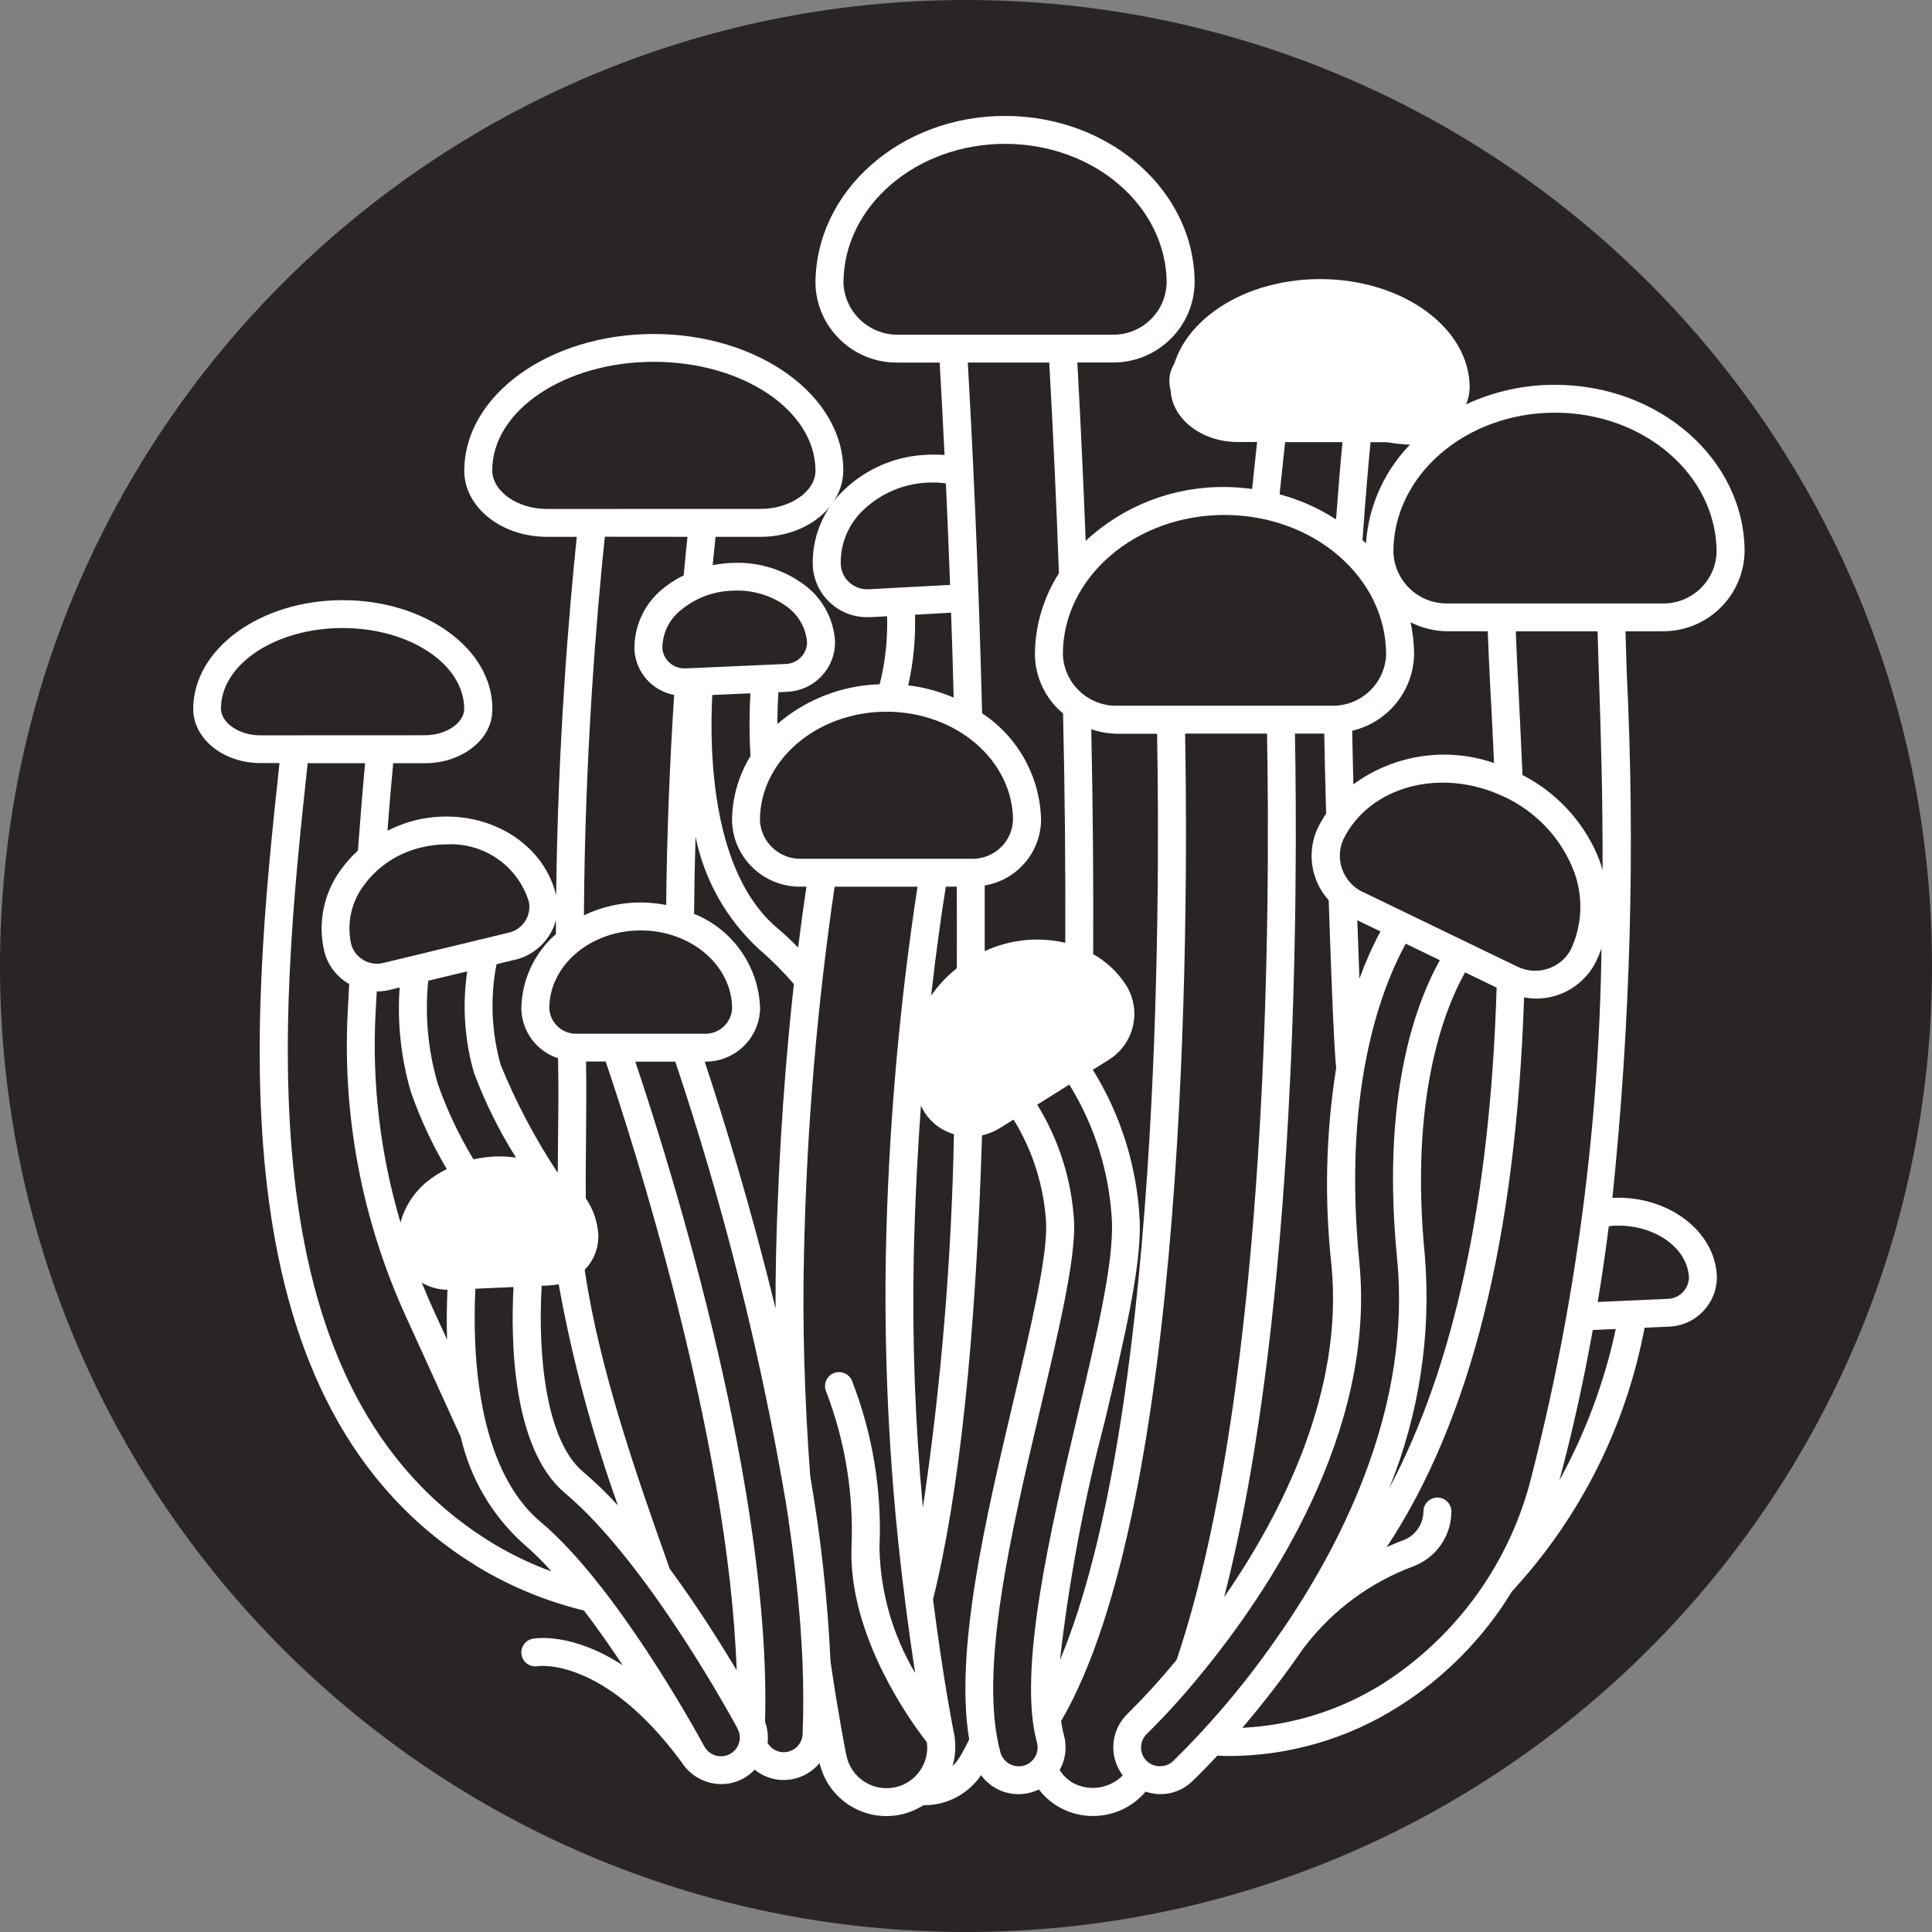 <svg width="100" height="100" viewBox="0 0 100 100" fill="none" xmlns="http://www.w3.org/2000/svg">
<rect x="0" y="0" width="100" height="100" fill="#808080" stroke="none"/>
<path d="M0 50C0 22.386 22.386 0 50 0C77.614 0 100 22.386 100 50C100 77.614 77.614 100 50 100C22.386 100 0 77.614 0 50Z" fill="#292524"/>
<path d="M90.3 28.561C90.3 23.794 85.898 19.917 80.487 19.917C78.894 19.913 77.323 20.26 75.882 20.93C76.002 20.656 76.064 20.364 76.071 20.065C76.071 16.967 72.596 14.446 68.328 14.446C64.061 14.446 60.586 16.967 60.586 20.09C60.596 21.63 62.153 22.878 64.061 22.878H65.067C64.984 23.664 64.897 24.476 64.81 25.305V25.309C64.336 25.244 63.861 25.211 63.384 25.208C60.716 25.182 58.142 26.181 56.195 27.995C56.075 24.912 55.931 21.821 55.764 18.763H57.556C59.876 18.799 61.791 16.956 61.834 14.645C61.834 9.877 57.433 6 52.021 6C46.613 6 42.208 9.88 42.208 14.688C42.27 16.985 44.181 18.806 46.487 18.767H48.637C48.709 20.032 48.796 21.652 48.89 23.552C48.575 23.527 48.257 23.523 47.938 23.541C46.356 23.61 44.85 24.252 43.703 25.345C42.596 26.383 41.998 27.855 42.074 29.366C42.194 30.837 43.435 31.966 44.916 31.944H45.079L45.915 31.898V31.901C45.951 33.084 45.824 34.27 45.531 35.417C43.58 35.475 41.712 36.2 40.239 37.473C40.239 36.842 40.261 36.279 40.29 35.829L40.71 35.81V35.807C42.125 35.771 43.247 34.602 43.222 33.192C43.146 31.977 42.512 30.866 41.506 30.181C40.434 29.427 39.142 29.063 37.836 29.139C37.517 29.153 37.202 29.193 36.887 29.254C36.938 28.724 36.989 28.234 37.036 27.786H39.37C41.719 27.786 43.638 26.261 43.649 24.349C43.649 20.458 39.247 17.288 33.836 17.288C28.428 17.292 24.03 20.455 24.03 24.382C24.041 26.261 25.959 27.786 28.308 27.786H29.854C29.452 31.642 28.877 38.454 28.786 46.352V46.334C28.073 43.398 24.801 41.66 21.493 42.457H21.496C20.997 42.583 20.515 42.763 20.055 42.998C20.164 41.591 20.269 40.358 20.352 39.503H22.014C23.918 39.503 25.474 38.252 25.478 36.795H25.482C25.485 36.755 25.485 36.719 25.485 36.679C25.485 33.581 22.01 31.064 17.743 31.064C13.475 31.064 10 33.585 10 36.708C10.011 38.248 11.567 39.496 13.475 39.496H14.467C13.008 52.951 11.043 72.866 24.837 81.161V81.164C26.513 82.16 28.33 82.899 30.227 83.361C30.936 84.291 31.613 85.257 32.228 86.192C29.586 84.471 27.686 84.799 27.57 84.821C27.175 84.9 26.922 85.279 26.998 85.668C27.074 86.062 27.454 86.314 27.848 86.238C27.881 86.238 31.236 85.751 35.233 91.15C35.24 91.157 35.247 91.161 35.254 91.168C35.689 91.893 36.474 92.337 37.321 92.344H37.426C37.788 92.329 38.139 92.232 38.458 92.063C38.682 91.94 38.885 91.785 39.059 91.597C39.453 91.918 39.938 92.106 40.449 92.131H40.565C41.281 92.131 41.965 91.81 42.421 91.255C42.856 93.13 44.709 94.313 46.599 93.927C47.026 93.837 47.431 93.671 47.797 93.437H47.84C49.02 93.44 50.12 92.856 50.779 91.882C51.464 92.82 52.727 93.134 53.773 92.622C54.033 92.964 54.356 93.256 54.725 93.48C56.223 94.389 58.167 94.071 59.297 92.733C60.136 93.025 61.07 92.82 61.707 92.203C61.805 92.113 62.286 91.648 63.01 90.873C63.202 90.88 63.405 90.891 63.6 90.891H63.604C66.71 90.887 69.75 90.003 72.371 88.344C74.771 86.837 76.787 84.788 78.26 82.369C81.786 78.553 84.164 73.822 85.123 68.722L86.357 68.668H86.354C87.769 68.632 88.891 67.464 88.866 66.05C88.761 63.688 86.31 61.874 83.483 62H83.458C84.395 52.97 84.645 43.882 84.2 34.815C84.175 34.029 84.153 33.33 84.135 32.677H86.017V32.673C88.337 32.713 90.249 30.873 90.3 28.561ZM88.852 28.594C88.791 30.098 87.531 31.277 86.018 31.234H74.953C73.433 31.273 72.166 30.076 72.122 28.561C72.122 24.591 75.872 21.36 80.487 21.36C85.099 21.36 88.852 24.591 88.852 28.594ZM77.164 36.088C77.219 37.13 77.277 38.27 77.331 39.492H77.327C74.866 38.645 72.147 39.06 70.052 40.596C70.019 39.391 70.001 38.428 69.99 37.823C71.843 37.386 73.161 35.753 73.194 33.856C73.19 33.3 73.128 32.748 73.009 32.208C73.613 32.514 74.279 32.673 74.953 32.676H77.005C77.038 33.639 77.096 34.782 77.161 36.088L77.164 36.088ZM73.751 65.004C72.951 56.871 74.728 52.302 75.832 50.329L77.465 51.119C77.135 62.021 75.275 70.694 71.916 77.013H71.912C73.454 73.208 74.084 69.094 73.751 65.004ZM78.525 50.026L70.562 46.178L70.558 46.182C69.53 45.702 69.071 44.498 69.523 43.462C70.88 40.675 74.627 39.687 77.874 41.252V41.248C79.419 41.973 80.65 43.228 81.338 44.786C81.968 46.185 81.953 47.786 81.294 49.171C80.751 50.152 79.524 50.527 78.522 50.023L78.525 50.026ZM68.915 65.469C69.556 72.007 66.385 78.29 63.359 82.672C67.185 67.86 67.174 45.847 67.026 37.971H68.542C68.557 38.843 68.589 40.311 68.64 42.111V42.114C68.481 42.352 68.332 42.601 68.206 42.861C67.626 44.105 67.851 45.576 68.774 46.597C68.872 49.518 69.034 54.188 69.161 55.263C68.626 58.639 68.542 62.072 68.915 65.469ZM70.363 50.643C70.327 49.748 70.294 48.739 70.254 47.632L71.449 48.209H71.453C71.033 48.995 70.671 49.81 70.367 50.643H70.363ZM70.7 28.118C70.642 28.06 70.584 28.002 70.522 27.948C70.671 25.904 70.823 24.061 70.939 22.889H72.6V22.885C72.785 22.885 72.973 22.867 73.154 22.842C71.713 24.241 70.841 26.12 70.703 28.118L70.7 28.118ZM62.03 20.065C62.03 17.764 64.854 15.889 68.325 15.889C71.796 15.889 74.62 17.76 74.62 20.083C74.62 20.808 73.671 21.442 72.596 21.442H64.054C62.982 21.442 62.038 20.808 62.03 20.065ZM66.515 22.885H69.487C69.389 23.88 69.273 25.29 69.154 26.877L69.15 26.881C68.253 26.3 67.268 25.864 66.233 25.586C66.327 24.659 66.425 23.758 66.519 22.885L66.515 22.885ZM63.38 26.654C67.992 26.654 71.746 29.885 71.746 33.888C71.684 35.392 70.421 36.571 68.911 36.528H57.849C56.325 36.567 55.058 35.37 55.015 33.855C55.015 29.885 58.769 26.654 63.38 26.654ZM54.863 85.924C55.338 81.759 56.112 77.633 57.18 73.58C58.194 69.299 59.069 65.599 58.993 63.208V63.212C58.867 60.435 58.031 57.737 56.565 55.371L57.361 54.874C58.686 54.069 59.109 52.353 58.309 51.029C57.879 50.348 57.285 49.781 56.583 49.385C56.601 45.681 56.568 41.775 56.485 37.747C56.923 37.895 57.383 37.975 57.846 37.978H59.891C60.058 47.272 60.021 73.606 54.863 85.925L54.863 85.924ZM52.29 56.348L50.979 57.167H50.976C50.35 57.578 49.506 57.416 49.079 56.799C47.892 54.917 48.724 52.262 50.932 50.877V50.881C51.765 50.355 52.724 50.07 53.709 50.062C54.331 50.059 54.943 50.192 55.511 50.445C55.558 50.474 55.605 50.495 55.656 50.51C56.25 50.802 56.746 51.252 57.1 51.808C57.459 52.457 57.238 53.272 56.601 53.654L55.186 54.541L52.29 56.348ZM49.521 45.894C49.528 47.289 49.532 48.696 49.524 50.117C49.014 50.521 48.565 51 48.196 51.534C48.456 49.201 48.732 47.297 48.956 45.894H49.521ZM47.295 65.004C47.36 62.187 47.497 59.587 47.667 57.232C47.729 57.351 47.791 57.47 47.859 57.589H47.863C48.214 58.13 48.753 58.527 49.376 58.703C49.253 65.173 48.717 71.632 47.769 78.034C47.367 73.703 47.208 69.353 47.295 65.004ZM43.657 14.648C43.657 10.677 47.41 7.446 52.022 7.446C56.633 7.446 60.387 10.677 60.387 14.68H60.383C60.325 16.184 59.062 17.363 57.553 17.324H46.488C44.975 17.342 43.718 16.155 43.657 14.648ZM54.309 18.766C54.509 22.376 54.679 26.037 54.809 29.672L54.813 29.668C54.002 30.93 53.571 32.398 53.567 33.895C53.586 35.067 54.118 36.177 55.023 36.928C55.12 41.035 55.153 45.02 55.138 48.799C53.741 48.471 52.272 48.626 50.968 49.232V45.831C52.63 45.554 53.857 44.133 53.886 42.456C53.843 40.223 52.702 38.153 50.834 36.92C50.643 29.17 50.306 22.483 50.092 18.765L54.309 18.766ZM44.996 30.498C44.247 30.559 43.588 30.007 43.519 29.261C43.472 28.172 43.91 27.115 44.71 26.376C45.608 25.528 46.784 25.03 48.018 24.98C48.333 24.966 48.648 24.976 48.959 25.02C49.032 26.625 49.108 28.384 49.176 30.274L44.996 30.498ZM49.227 31.713C49.278 33.123 49.325 34.591 49.361 36.106C48.608 35.785 47.819 35.572 47.008 35.471C47.28 34.274 47.399 33.044 47.359 31.818L49.227 31.713ZM45.886 36.838C49.495 36.838 52.434 39.359 52.434 42.482L52.431 42.478C52.373 43.6 51.435 44.469 50.309 44.451H41.456C40.323 44.469 39.382 43.582 39.334 42.453C39.338 39.359 42.277 36.838 45.886 36.838ZM19.437 52.472C19.455 52.086 19.477 51.704 19.502 51.318H19.513V51.314C19.745 51.314 19.976 51.289 20.204 51.231L20.686 51.112V51.116C20.555 52.934 20.755 54.758 21.265 56.511C21.75 57.903 22.373 59.241 23.125 60.511C22.735 60.702 22.365 60.94 22.029 61.221C21.399 61.758 20.946 62.476 20.729 63.273C19.691 59.771 19.252 56.118 19.437 52.472ZM24.183 50.279V50.276C23.925 52.032 24.041 53.824 24.534 55.53C25.105 57.063 25.837 58.534 26.709 59.919C26.34 59.865 25.967 59.847 25.594 59.861C25.229 59.879 24.867 59.93 24.508 60.009C23.759 58.772 23.136 57.459 22.659 56.096C22.152 54.365 21.985 52.555 22.166 50.762L24.183 50.279ZM23.162 66.761C23.125 67.543 23.111 68.416 23.14 69.339L22.282 67.46C22.123 67.107 21.982 66.746 21.833 66.389V66.393C22.235 66.627 22.695 66.754 23.162 66.761ZM23.259 65.318H23.256C22.644 65.361 22.105 64.918 22.032 64.308C22.021 63.533 22.373 62.794 22.981 62.31C23.734 61.683 24.675 61.329 25.652 61.308C25.728 61.308 25.8 61.304 25.873 61.304L25.876 61.301C26.778 61.286 27.661 61.557 28.399 62.072C29.055 62.505 29.471 63.216 29.525 63.995C29.503 64.604 29.004 65.087 28.396 65.091L23.259 65.318ZM28.037 66.552L28.457 66.534L28.454 66.53C28.609 66.523 28.765 66.501 28.917 66.469C29.619 70.364 30.647 74.193 31.983 77.918C31.418 77.302 30.814 76.718 30.177 76.177C28.258 74.565 27.827 70.125 28.037 66.555L28.037 66.552ZM34.665 81.201L34.531 80.822C32.956 76.375 31.02 70.872 30.263 65.722C30.738 65.243 30.991 64.586 30.969 63.912C30.93 63.237 30.705 62.585 30.321 62.026C30.311 61.106 30.321 60.035 30.332 58.931C30.343 57.561 30.358 56.165 30.332 54.943H31.349C32.768 59.133 37.72 74.537 38.129 86.452C37.275 85.024 36.062 83.098 34.669 81.204L34.665 81.201ZM31.929 53.507H29.844C29.094 53.522 28.468 52.937 28.432 52.191C28.432 49.966 30.557 48.159 33.163 48.159C35.769 48.159 37.894 49.969 37.894 52.209C37.85 52.948 37.228 53.522 36.482 53.507L31.929 53.507ZM36.486 54.95H36.482C38.035 54.971 39.313 53.738 39.342 52.191C39.276 50.031 37.937 48.112 35.925 47.3C35.936 45.988 35.961 44.653 36.001 43.308C36.457 45.551 37.611 47.596 39.306 49.147C39.943 49.695 40.54 50.294 41.09 50.932C40.688 54.585 40.304 59.317 40.171 64.842C40.149 65.79 40.138 66.753 40.142 67.727C38.886 62.551 37.478 57.978 36.475 54.949L36.486 54.95ZM38.842 39.136C38.223 40.145 37.894 41.307 37.89 42.489C37.941 44.408 39.537 45.926 41.463 45.894H41.742C41.608 46.77 41.463 47.823 41.311 49.042C40.942 48.667 40.583 48.332 40.24 48.043C36.873 45.216 36.71 39.074 36.866 35.973L38.839 35.886C38.781 36.968 38.781 38.054 38.842 39.136ZM37.905 30.574C38.879 30.516 39.849 30.787 40.652 31.346C41.304 31.779 41.72 32.489 41.774 33.268C41.756 33.877 41.257 34.361 40.645 34.368L35.508 34.595V34.592C34.897 34.639 34.354 34.195 34.285 33.585C34.274 32.806 34.625 32.071 35.237 31.584C35.986 30.956 36.924 30.603 37.905 30.574ZM25.479 24.346C25.479 21.248 29.232 18.727 33.844 18.727C38.455 18.731 42.209 21.248 42.209 24.371C42.201 25.439 40.906 26.34 39.378 26.34L28.313 26.344C26.785 26.344 25.486 25.439 25.479 24.346ZM35.584 27.786C35.523 28.378 35.454 29.049 35.385 29.784C34.987 29.976 34.618 30.213 34.281 30.495C33.333 31.274 32.801 32.446 32.841 33.668C32.924 34.812 33.764 35.757 34.893 35.969C34.654 39.669 34.517 43.319 34.48 46.842C34.046 46.759 33.604 46.716 33.163 46.712C32.146 46.709 31.139 46.936 30.224 47.376C30.271 38.998 30.893 31.742 31.306 27.782L35.584 27.786ZM28.776 47.625V48.35V48.346C27.654 49.324 27.002 50.73 26.984 52.212C27.009 53.381 27.77 54.408 28.884 54.776C28.913 56.02 28.902 57.485 28.884 58.92C28.877 59.519 28.873 60.11 28.87 60.676L28.837 60.655C27.683 58.906 26.702 57.048 25.913 55.112C25.438 53.417 25.362 51.635 25.699 49.908L26.651 49.677V49.68C27.686 49.435 28.501 48.645 28.776 47.625ZM21.826 43.86C22.246 43.759 22.677 43.705 23.107 43.705C25.051 43.596 26.817 44.83 27.378 46.687C27.512 47.416 27.042 48.119 26.318 48.278L21.29 49.493L21.268 49.497L19.86 49.836C19.137 50.027 18.391 49.605 18.181 48.887C17.938 47.823 18.174 46.705 18.829 45.829C19.556 44.834 20.62 44.134 21.826 43.86ZM11.437 36.679C11.437 34.379 14.261 32.507 17.732 32.507C21.203 32.507 24.027 34.379 24.027 36.698C24.027 37.422 23.078 38.057 22.003 38.057L13.461 38.061C12.389 38.061 11.444 37.422 11.437 36.679ZM25.587 79.931C12.527 72.073 14.507 52.599 15.926 39.504H18.898C18.793 40.604 18.659 42.23 18.525 44.03C18.199 44.322 17.91 44.646 17.656 45C16.751 46.219 16.436 47.777 16.787 49.252C16.968 49.962 17.435 50.572 18.076 50.932C18.047 51.419 18.022 51.91 17.996 52.4C17.721 57.781 18.742 63.147 20.972 68.059L23.849 74.377C24.331 76.495 25.449 78.413 27.06 79.877C27.589 80.332 28.084 80.818 28.548 81.338C27.52 80.963 26.528 80.49 25.587 79.931ZM37.778 90.79C37.546 90.913 37.275 90.938 37.025 90.862C36.775 90.783 36.569 90.61 36.446 90.376C35.986 89.532 31.856 82.027 27.983 78.774C24.617 75.947 24.454 69.805 24.606 66.704L26.579 66.617C26.438 69.261 26.481 74.963 29.243 77.281C33.612 80.953 38.129 89.384 38.176 89.471C38.18 89.482 38.184 89.493 38.187 89.503C38.426 89.972 38.241 90.546 37.775 90.791L37.778 90.79ZM41.543 89.762C41.517 90.296 41.065 90.715 40.525 90.693C40.196 90.678 39.896 90.498 39.729 90.213C39.773 89.845 39.729 89.47 39.599 89.121C39.928 77.245 34.911 60.99 32.884 54.953H34.955V54.957C37.445 62.39 39.353 70.003 40.67 77.728C40.714 78.002 40.757 78.279 40.797 78.55C40.848 78.889 40.895 79.231 40.942 79.571C41.021 80.148 41.094 80.725 41.155 81.284C41.177 81.471 41.199 81.659 41.217 81.846C41.286 82.51 41.351 83.163 41.401 83.801C41.409 83.877 41.412 83.956 41.419 84.032C41.47 84.688 41.506 85.33 41.535 85.961C41.586 87.259 41.593 88.536 41.543 89.762ZM46.31 92.514C45.166 92.745 44.051 92.013 43.812 90.873C43.743 90.538 43.385 88.72 42.987 85.994V85.997C42.838 82.781 42.487 79.574 41.937 76.4C41.64 72.408 41.528 68.531 41.615 64.878C41.749 58.524 42.277 52.184 43.2 45.895H47.49C46.523 52.213 45.977 58.586 45.85 64.973C45.749 70.941 46.082 76.91 46.845 82.828V82.85C47.026 84.281 47.207 85.544 47.37 86.593H47.367C46.201 84.627 45.564 82.395 45.521 80.116C45.654 77.159 45.169 74.205 44.091 71.45C43.928 71.086 43.497 70.92 43.135 71.082C42.77 71.244 42.603 71.673 42.766 72.038C43.747 74.598 44.192 77.332 44.073 80.069C43.91 84.75 47.258 89.265 47.975 90.178C48.12 91.27 47.396 92.291 46.31 92.514ZM49.303 91.411C49.462 90.87 49.491 90.296 49.383 89.741C49.372 89.687 48.825 86.989 48.293 82.784C49.654 77.328 50.505 69.249 50.831 58.765C51.153 58.693 51.464 58.567 51.746 58.394L52.46 57.95V57.947C53.469 59.58 54.049 61.441 54.15 63.356C54.201 65.116 53.354 68.697 52.46 72.491C51.019 78.59 49.401 85.438 50.165 90.036C49.998 90.368 49.832 90.689 49.654 90.981H49.651C49.553 91.14 49.437 91.284 49.303 91.411ZM51.783 90.704C50.632 86.499 52.351 79.232 53.868 72.82C54.787 68.932 55.656 65.261 55.598 63.309V63.313C55.489 61.142 54.831 59.032 53.687 57.179L55.348 56.136V56.14C56.677 58.286 57.437 60.735 57.556 63.255C57.625 65.455 56.771 69.069 55.768 73.292C54.382 79.163 52.655 86.466 53.672 90.192C53.741 90.444 53.708 90.711 53.575 90.935C53.448 91.158 53.231 91.324 52.981 91.393C52.46 91.526 51.928 91.219 51.779 90.704L51.783 90.704ZM55.478 92.251C55.225 92.089 55.011 91.872 54.849 91.616C55.156 91.068 55.236 90.419 55.069 89.813C55.004 89.571 54.957 89.33 54.921 89.085C61.451 77.901 61.523 48.065 61.342 37.971H65.581C65.74 46.443 65.751 71.55 60.901 85.915C60.108 86.882 59.265 87.808 58.374 88.692C57.484 89.536 57.371 90.913 58.114 91.894C57.419 92.598 56.336 92.745 55.478 92.251ZM60.712 91.162C60.314 91.522 59.703 91.504 59.326 91.122C58.957 90.729 58.975 90.112 59.366 89.741C60.325 88.796 61.23 87.797 62.081 86.755C62.099 86.733 62.117 86.715 62.135 86.69C65.664 82.402 71.224 74.126 70.359 65.333C69.505 56.627 71.358 51.423 72.759 48.845L74.525 49.699C73.186 52.116 71.503 56.912 72.314 65.145C73.045 72.614 69.678 79.527 66.385 84.357L66.37 84.375L66.363 84.389H66.356C64.705 86.827 62.816 89.095 60.712 91.162ZM71.612 87.123C69.418 88.511 66.899 89.305 64.303 89.431C65.44 88.1 66.508 86.708 67.5 85.262C67.5 85.254 67.511 85.254 67.514 85.251L67.518 85.247C68.962 83.354 70.913 81.908 73.15 81.075C74.337 80.628 75.123 79.495 75.123 78.233C75.123 77.836 74.797 77.512 74.399 77.512C74.001 77.512 73.675 77.836 73.675 78.233C73.671 78.893 73.262 79.484 72.643 79.719C72.372 79.816 72.082 79.942 71.775 80.079C76.125 73.491 78.464 64.114 78.887 51.622C79.083 51.661 79.282 51.683 79.481 51.687C80.802 51.701 82.015 50.958 82.605 49.779C82.713 49.555 82.811 49.324 82.894 49.09C82.771 58.344 81.548 67.551 79.246 76.52C78.138 80.888 75.412 84.678 71.612 87.123ZM80.712 76.624C81.41 74.035 81.975 71.431 82.442 68.842L83.633 68.788C83.046 71.529 82.062 74.168 80.712 76.624ZM83.549 63.444C85.584 63.353 87.35 64.551 87.422 66.138V66.134C87.401 66.743 86.901 67.227 86.29 67.23L82.699 67.389C82.916 66.076 83.104 64.774 83.271 63.476C83.365 63.465 83.455 63.444 83.549 63.44L83.549 63.444ZM82.757 34.87C82.847 37.611 82.963 41.081 82.949 45.022V45.019C82.869 44.748 82.775 44.485 82.666 44.225C81.892 42.455 80.527 41.001 78.804 40.114C78.743 38.632 78.67 37.251 78.612 36.014C78.547 34.74 78.489 33.623 78.457 32.678H82.692C82.706 33.345 82.731 34.059 82.757 34.867L82.757 34.87Z" fill="white"/>
<path d="M25.554 63.428C25.178 63.39 23.898 62.7 23.554 63.302C23.464 63.459 23.369 63.897 23.369 64.083C23.369 64.447 23.294 64.389 23.7 64.389C24.492 64.389 25.285 64.389 26.078 64.389C26.517 64.389 26.916 64.23 27.32 64.214C27.659 64.201 27.963 64.341 28.044 63.952C28.076 63.798 28.201 63.253 27.956 63.253C27.832 63.253 27.427 63.13 27.32 63.059C26.979 62.831 26.18 62.904 25.772 62.904C25.34 62.904 24.887 62.816 24.418 62.816C23.64 62.816 22.67 63.488 22.67 64.302" stroke="white" stroke-width="3.3" stroke-linecap="round"/>
<path d="M49.755 54.254C49.755 53.51 50.177 52.579 50.717 52.069C51.006 51.796 51.465 51.64 51.775 51.375C52.072 51.12 52.466 51.039 52.813 50.866C53.404 50.57 54.689 50.702 55.279 50.914C55.557 51.014 55.852 51.171 56.046 51.414C56.201 51.608 56.364 52.452 56.177 52.676C55.596 53.374 54.638 53.615 53.91 54.21C53.561 54.496 53.241 54.767 52.852 54.972C52.484 55.166 52.219 55.655 51.896 55.914C51.395 56.314 50.292 56.781 49.639 56.302C48.763 55.66 49.269 54.691 50.28 54.691" stroke="white" stroke-width="3.3" stroke-linecap="round"/>
<path d="M52.795 53.173C53.021 53.173 53.122 53.036 53.26 52.875C53.28 52.851 53.429 52.781 53.301 52.76C53.199 52.742 53.046 52.74 52.949 52.778C52.785 52.84 52.613 52.974 52.436 52.988C52.273 53.001 52.526 52.962 52.633 52.898C53.009 52.676 53.502 52.387 53.951 52.387" stroke="white" stroke-width="3.3" stroke-linecap="round"/>
<path d="M65.796 18.287C66.492 17.591 67.033 16.741 68.064 16.741C68.904 16.741 69.624 16.784 70.384 16.953C71.066 17.104 71.413 17.974 72.062 18.207C72.44 18.343 73.017 18.639 73.265 18.958C73.37 19.093 73.477 19.203 73.631 19.296C73.775 19.381 74.189 19.628 74.147 19.628C71.569 19.628 68.995 19.731 66.415 19.731C65.212 19.731 64.009 19.731 62.806 19.731C62.617 19.731 62.428 19.731 62.239 19.731C61.978 19.731 62.535 19.674 62.64 19.628C62.942 19.493 63.147 19.237 63.425 19.089C63.989 18.791 64.489 18.47 65.028 18.127C65.716 17.69 66.348 17.669 67.136 17.669C67.912 17.669 68.88 17.885 69.605 18.139C70.254 18.366 70.875 18.547 71.466 18.86C72.374 19.341 72.991 19.866 73.528 20.739C73.698 21.015 74.05 21.38 73.631 21.38C73.135 21.38 72.616 21.36 72.131 21.271C70.965 21.06 69.665 20.968 68.477 20.968C66.315 20.968 64.414 20.586 62.497 19.628" stroke="white" stroke-width="3.3" stroke-linecap="round"/>
</svg>
